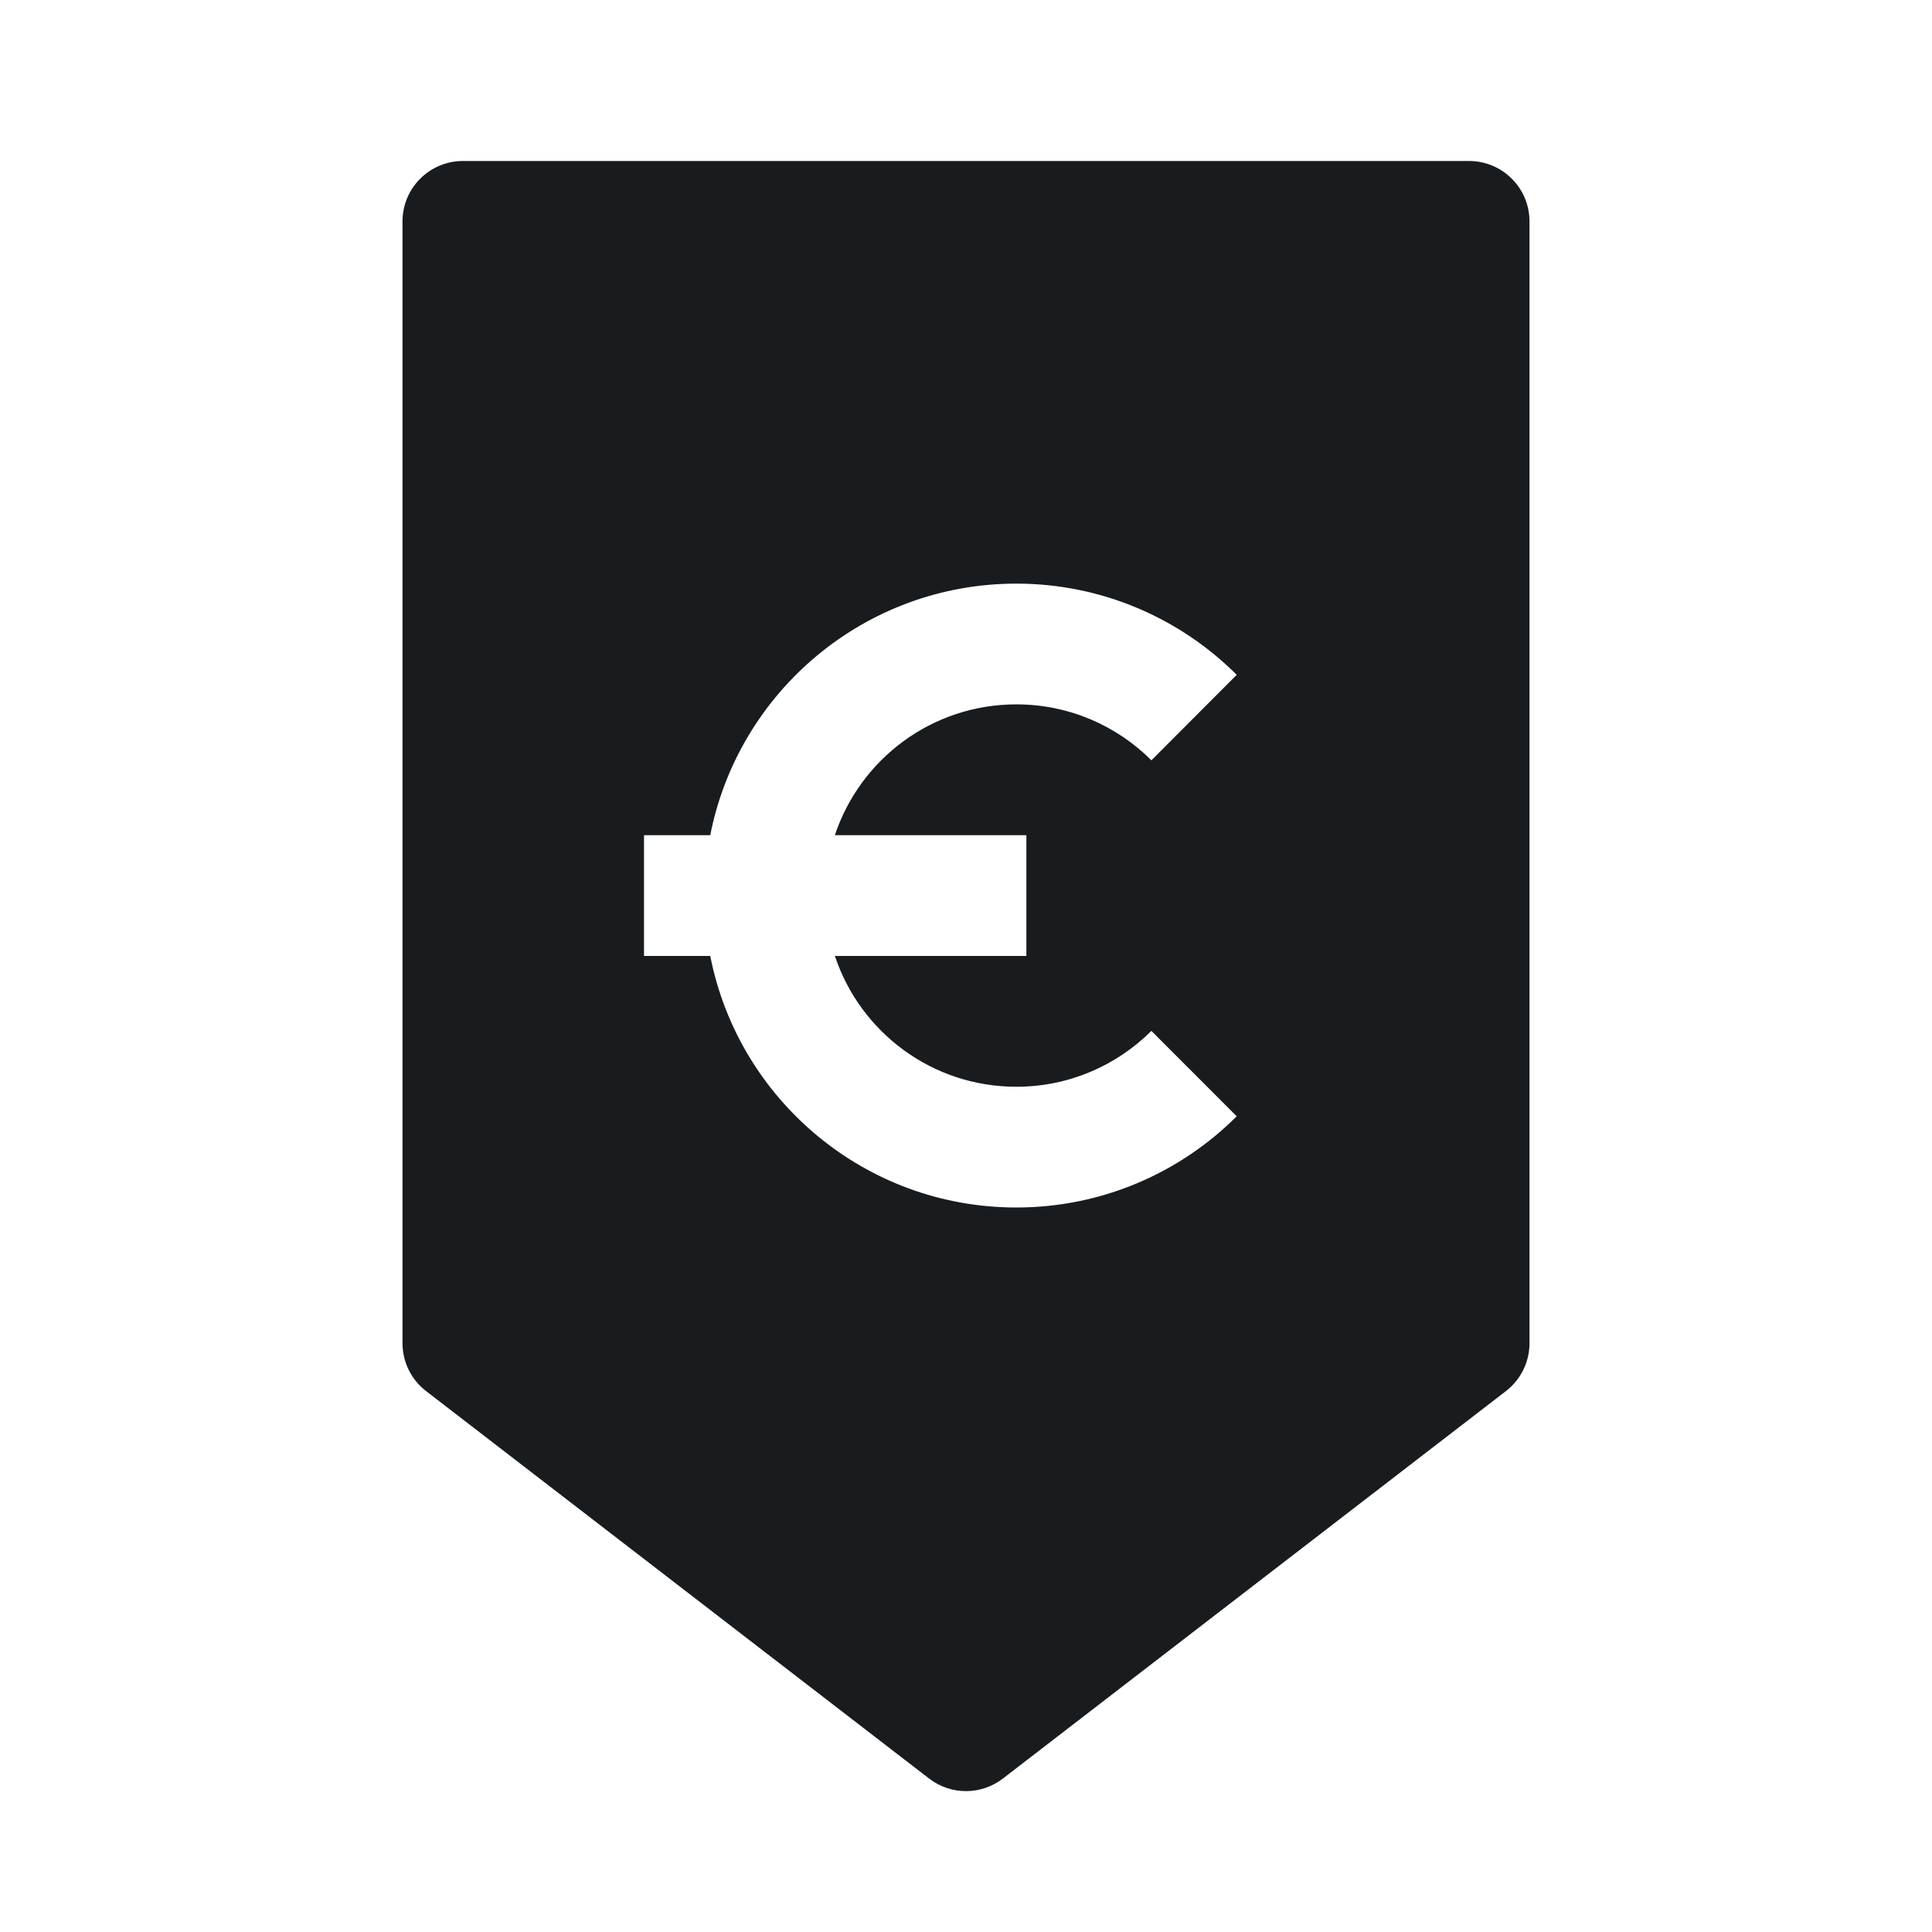 <svg width="24" height="24" viewBox="0 0 24 24" fill="none" xmlns="http://www.w3.org/2000/svg">
<path fill-rule="evenodd" clip-rule="evenodd" d="M5.75 2C5.551 2 5.36 2.079 5.22 2.22C5.079 2.36 5 2.551 5 2.75V16.686C5 16.919 5.108 17.138 5.292 17.28L11.542 22.094C11.812 22.302 12.188 22.302 12.458 22.094L18.708 17.28C18.892 17.138 19 16.919 19 16.686L19 2.75C19 2.551 18.921 2.36 18.78 2.22C18.64 2.079 18.449 2 18.25 2H5.75ZM10.371 10.375C10.685 9.431 11.575 8.75 12.625 8.75C13.28 8.75 13.873 9.015 14.303 9.445L15.363 8.383C14.663 7.684 13.694 7.25 12.625 7.25C10.742 7.25 9.172 8.594 8.823 10.375H8V11.875H8.823C9.172 13.656 10.742 15 12.625 15C13.694 15 14.663 14.566 15.363 13.867L14.303 12.806C13.873 13.235 13.28 13.5 12.625 13.5C11.575 13.5 10.685 12.819 10.371 11.875H12.75V10.375H10.371Z" fill="#191C1E"/>
</svg>
